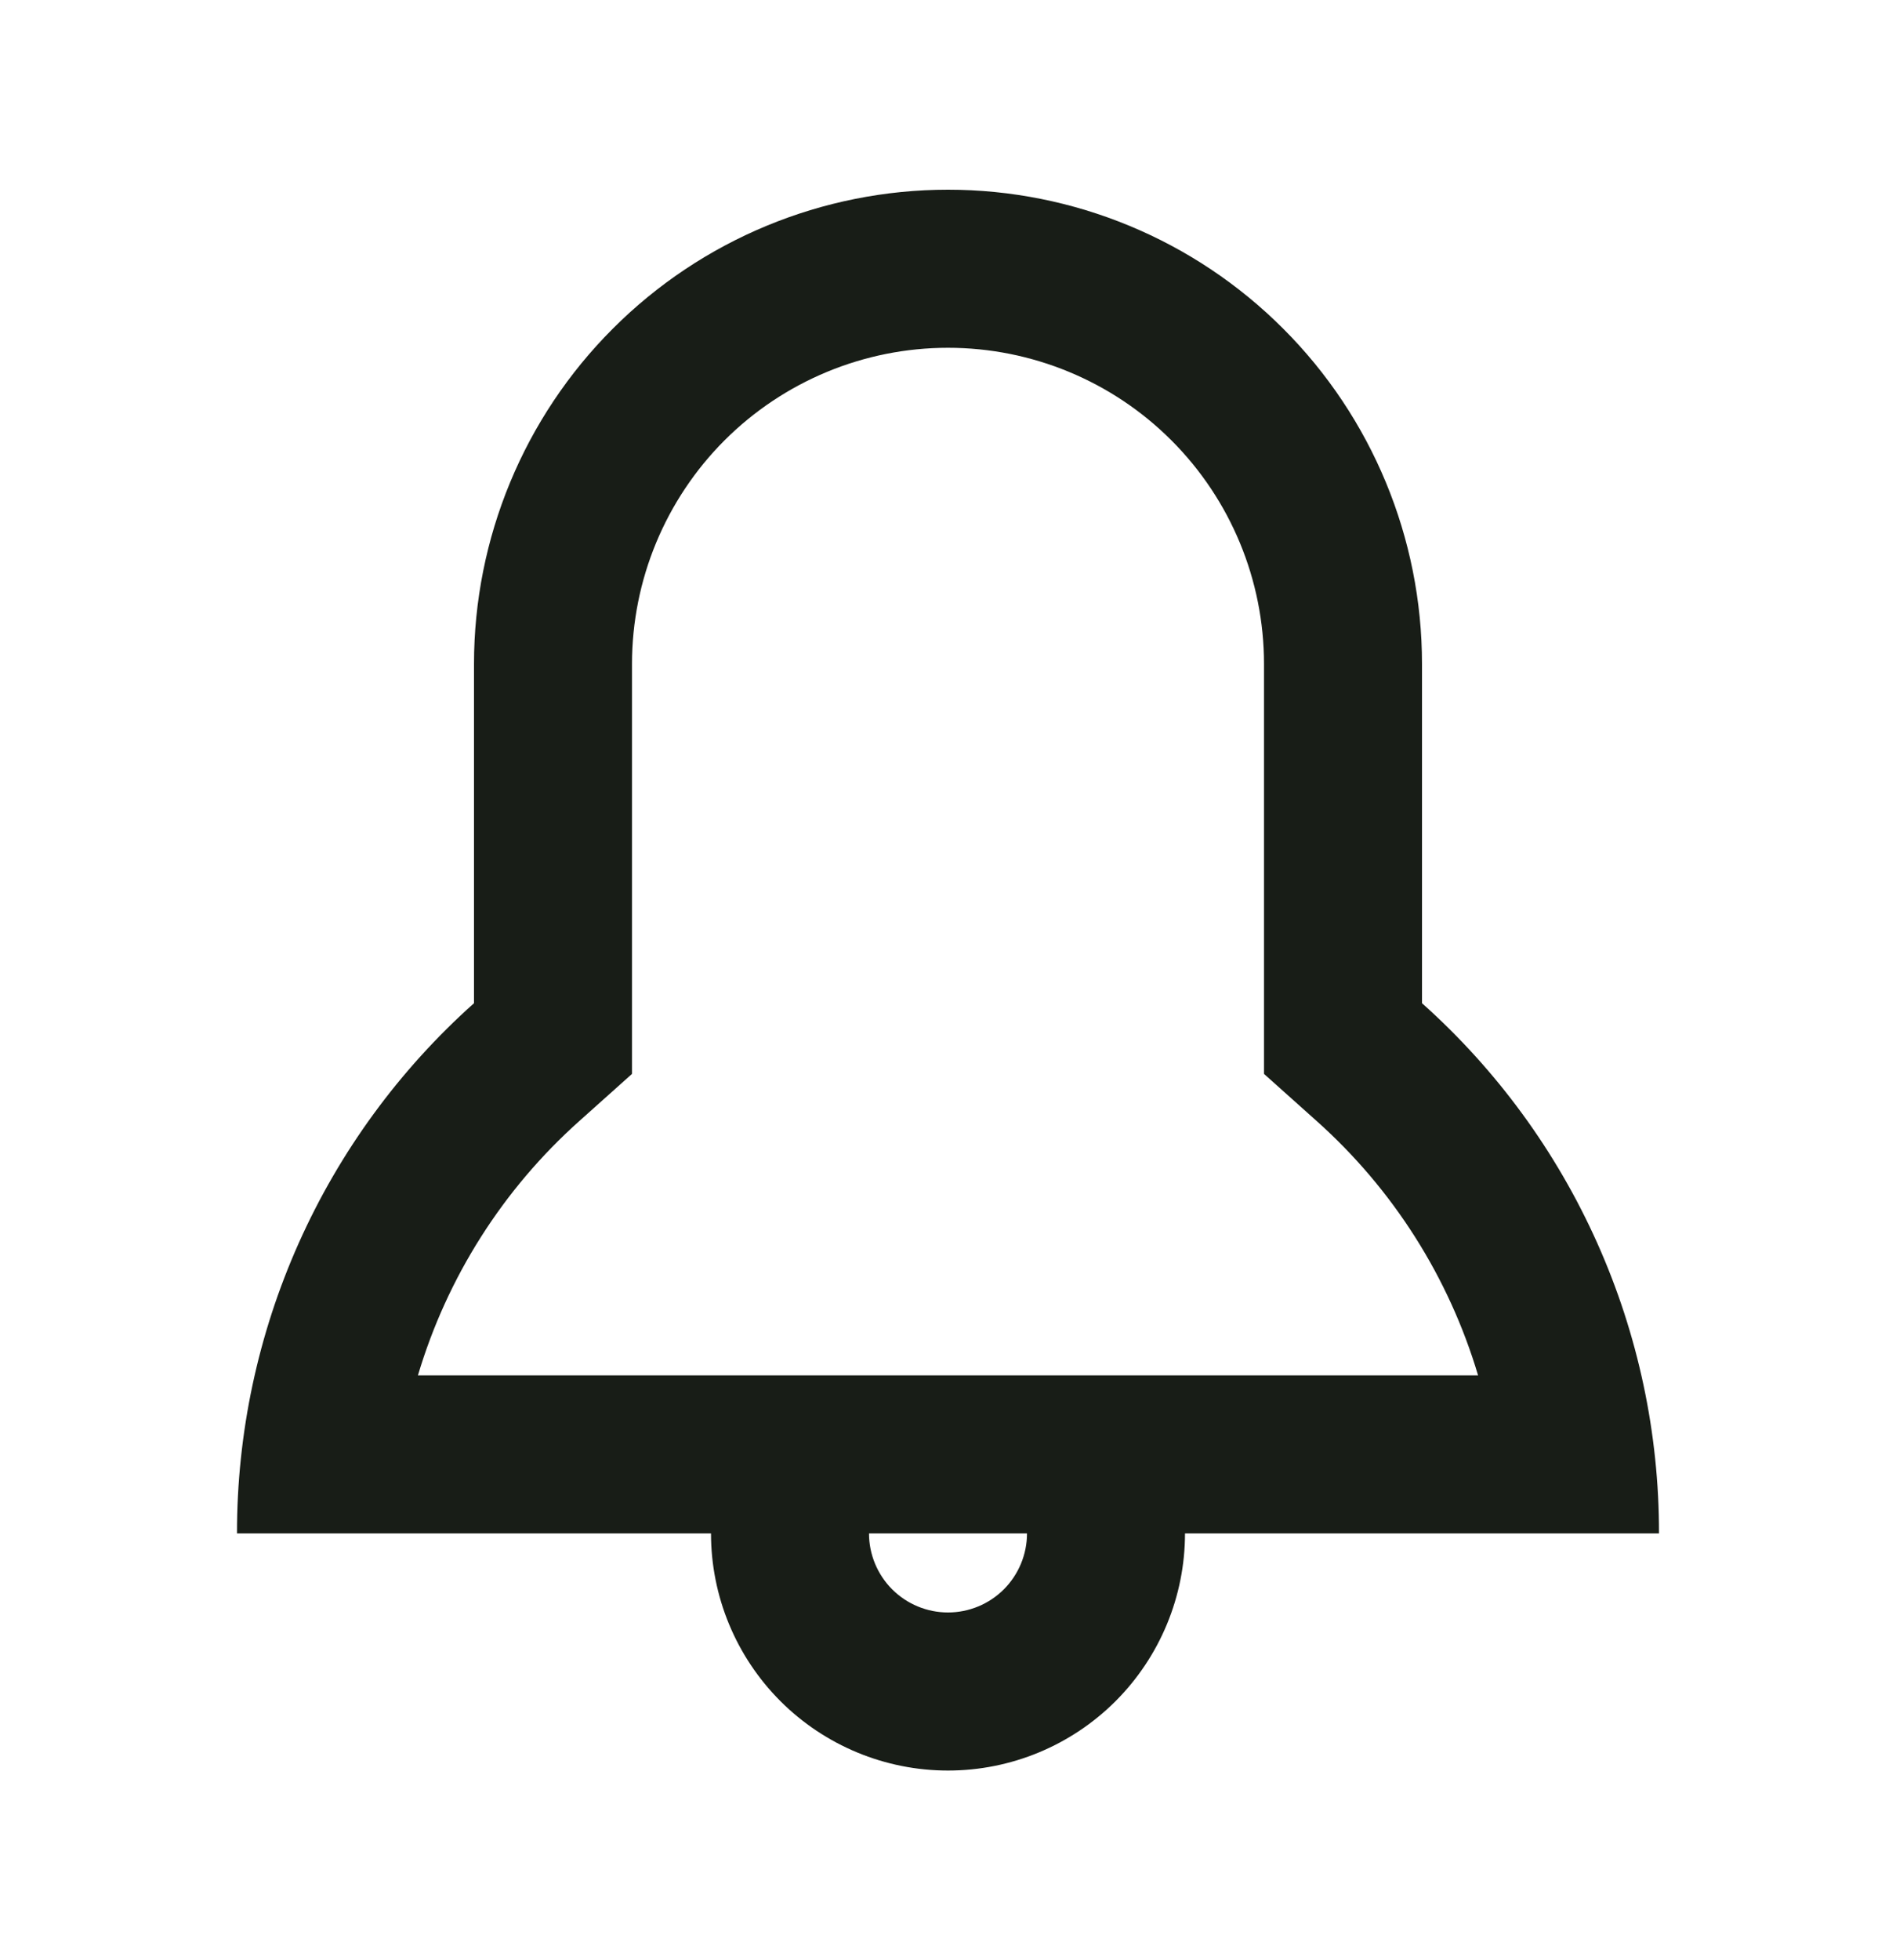 <svg width="30" height="31" viewBox="0 0 30 31" fill="none" xmlns="http://www.w3.org/2000/svg">
<g id="icon / jam-icons / outline &#38; logos / bell">
<path id="Vector" d="M20.832 17.727L20 16.983V10.5C20 9.174 19.473 7.902 18.535 6.964C17.598 6.027 16.326 5.5 15 5.5C13.674 5.5 12.402 6.027 11.464 6.964C10.527 7.902 10 9.174 10 10.5V16.983L9.168 17.727C7.959 18.806 7.075 20.198 6.613 21.75H23.387C22.925 20.198 22.041 18.806 20.832 17.727ZM18.75 24.25C18.75 25.245 18.355 26.198 17.652 26.902C16.948 27.605 15.995 28 15 28C14.005 28 13.052 27.605 12.348 26.902C11.645 26.198 11.25 25.245 11.25 24.25H3.75C3.748 22.667 4.082 21.101 4.728 19.656C5.374 18.211 6.319 16.919 7.5 15.865V10.5C7.5 8.511 8.29 6.603 9.697 5.197C11.103 3.79 13.011 3 15 3C16.989 3 18.897 3.79 20.303 5.197C21.71 6.603 22.5 8.511 22.5 10.5V15.865C23.681 16.919 24.626 18.211 25.272 19.656C25.919 21.101 26.252 22.667 26.25 24.25H18.75ZM15 25.5C15.332 25.5 15.649 25.368 15.884 25.134C16.118 24.899 16.25 24.581 16.25 24.25H13.75C13.75 24.581 13.882 24.899 14.116 25.134C14.351 25.368 14.668 25.5 15 25.5Z" fill="#181D17"/>
</g>
</svg>

